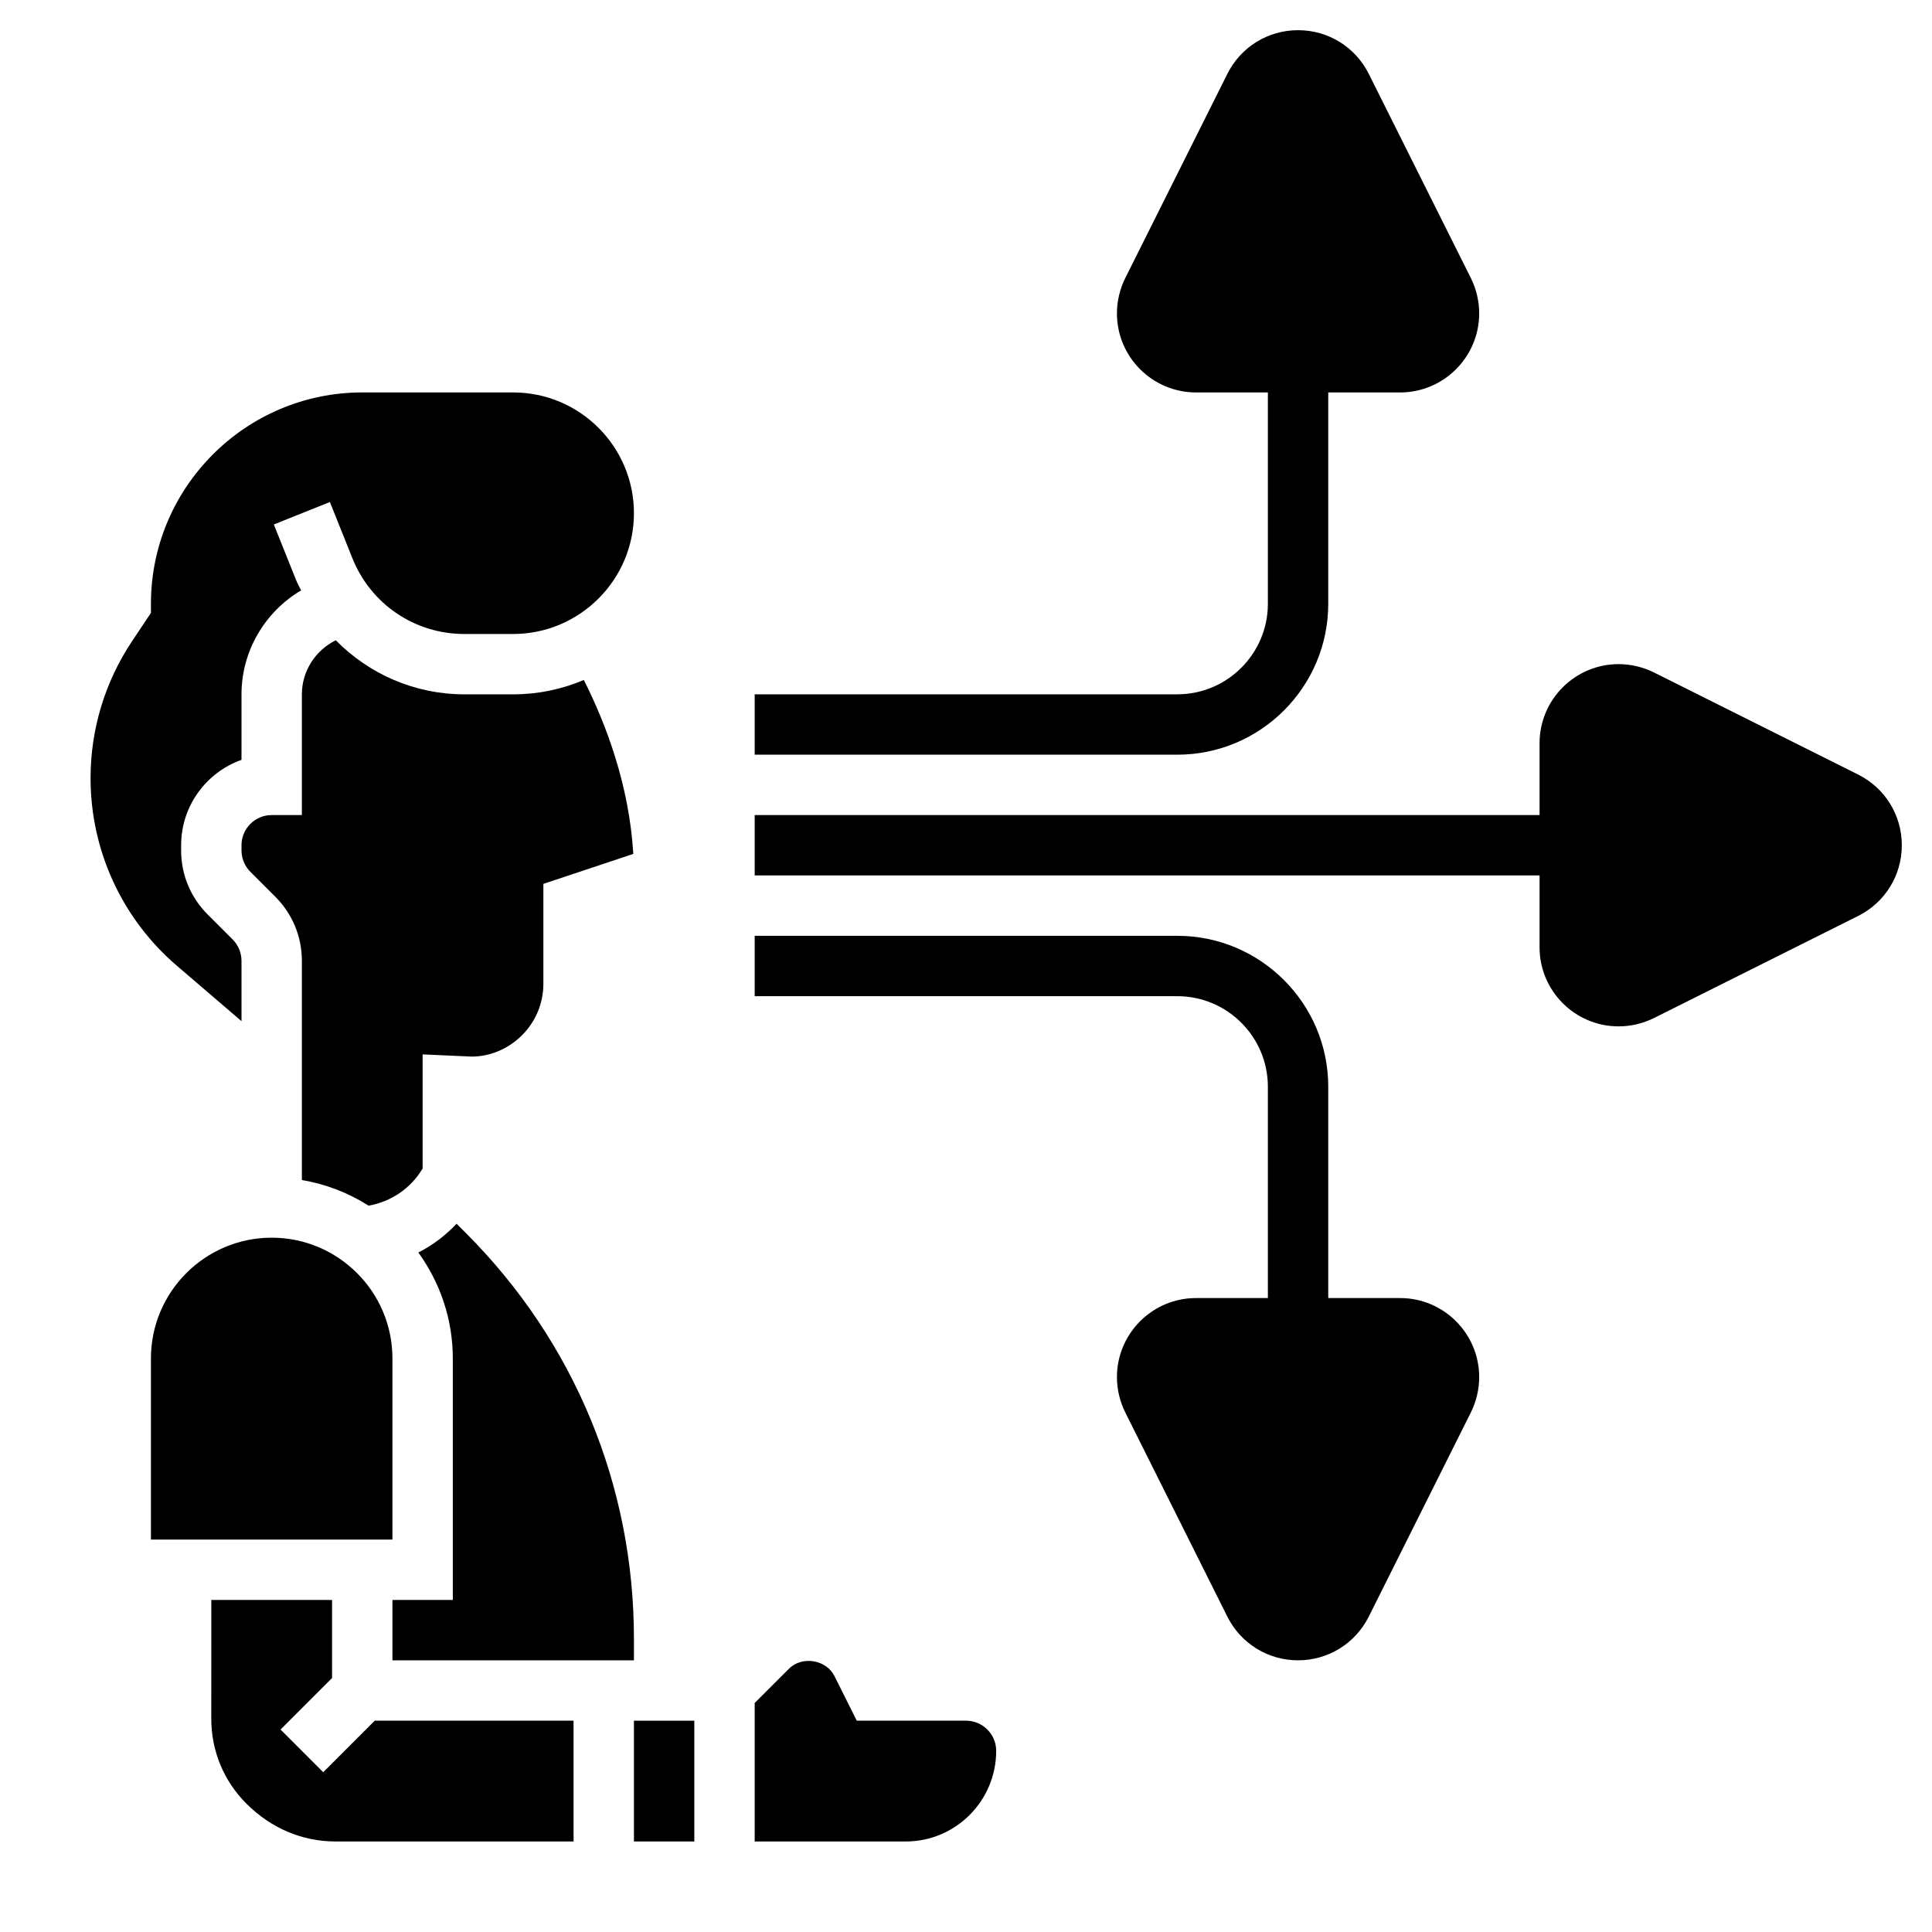 <svg id="Layer_5" enable-background="new 0 0 64 64" height="512" viewBox="0 0 64 64" width="512" xmlns="http://www.w3.org/2000/svg"><g><path d="m13 45c0-2.206-1.794-4-4-4s-4 1.794-4 4v6h8z"/><path d="m13 53v2.001l8-.001v-.716c0-5.075-1.977-9.846-5.564-13.435l-.311-.311c-.366.388-.793.712-1.267.953.715.989 1.142 2.199 1.142 3.509v8z"/><path d="m5.856 31.989 2.144 1.838v-1.999c0-.263-.106-.521-.293-.707l-.828-.828c-.567-.566-.879-1.32-.879-2.121v-.172c0-1.304.836-2.416 2-2.829v-2.171c0-1.442.784-2.739 1.975-3.443-.052-.111-.115-.214-.161-.328l-.743-1.855 1.857-.744.743 1.856c.61 1.528 2.068 2.516 3.714 2.516h1.613c2.207-.001 4.002-1.796 4.002-4.002s-1.794-4-4-4h-5c-3.859 0-7 3.141-7 7v.303l-.627.94c-.898 1.348-1.373 2.916-1.373 4.536 0 2.39 1.041 4.654 2.856 6.21z"/><path d="m12.21 39.939c.748-.131 1.401-.576 1.79-1.231v-3.78l1.631.073c.6-.001 1.206-.252 1.662-.708s.707-1.062.707-1.707v-3.306l2.979-.993c-.137-2.284-.905-4.307-1.639-5.762-.72.306-1.511.476-2.341.476h-1.613c-1.648 0-3.16-.671-4.263-1.791-.67.33-1.123 1.016-1.123 1.79v4h-1c-.552 0-1 .448-1 1v.172c0 .263.106.521.293.707l.828.828c.566.566.879 1.32.879 2.121v7.262c.802.136 1.549.429 2.21.849z"/><path d="m21 61.001h2v-4.001h-2z"/><path d="m10.707 58.707-1.414-1.414 1.707-1.706v-2.587h-4l-.001 3.939c0 1.061.413 2.059 1.163 2.809.821.821 1.857 1.253 2.954 1.253h7.884v-4.001h-6.586z"/><path d="m32 57h-3.618l-.741-1.481c-.271-.542-1.073-.672-1.501-.244l-1.14 1.139v4.587h5.007c1.65 0 2.993-1.347 2.993-3.001 0-.552-.448-1-1-1z"/><path d="m61.553 25.658-6.764-3.382c-.361-.18-.767-.276-1.171-.276-1.443 0-2.618 1.175-2.618 2.618v2.382h-26v2h26v2.382c0 1.443 1.175 2.618 2.618 2.618.404 0 .81-.096 1.171-.276l6.765-3.382c.891-.447 1.446-1.345 1.446-2.342s-.555-1.895-1.447-2.342z"/><path d="m46.382 43h-2.382v-7c0-2.757-2.243-5-5-5h-14v2h14c1.654 0 3 1.346 3 3v7h-2.382c-1.443 0-2.618 1.175-2.618 2.618 0 .404.096.81.276 1.171l3.382 6.765c.447.891 1.345 1.446 2.342 1.446s1.895-.555 2.342-1.447l3.382-6.764c.18-.361.276-.767.276-1.171 0-1.443-1.175-2.618-2.618-2.618z"/><path d="m44 20v-7h2.382c1.443 0 2.618-1.175 2.618-2.618 0-.404-.096-.81-.276-1.171l-3.382-6.765c-.447-.891-1.345-1.446-2.342-1.446s-1.895.555-2.342 1.447l-3.382 6.764c-.18.361-.276.767-.276 1.171 0 1.443 1.175 2.618 2.618 2.618h2.382v7c0 1.654-1.346 3-3 3h-14v2h14c2.757 0 5-2.243 5-5z"/></g></svg>